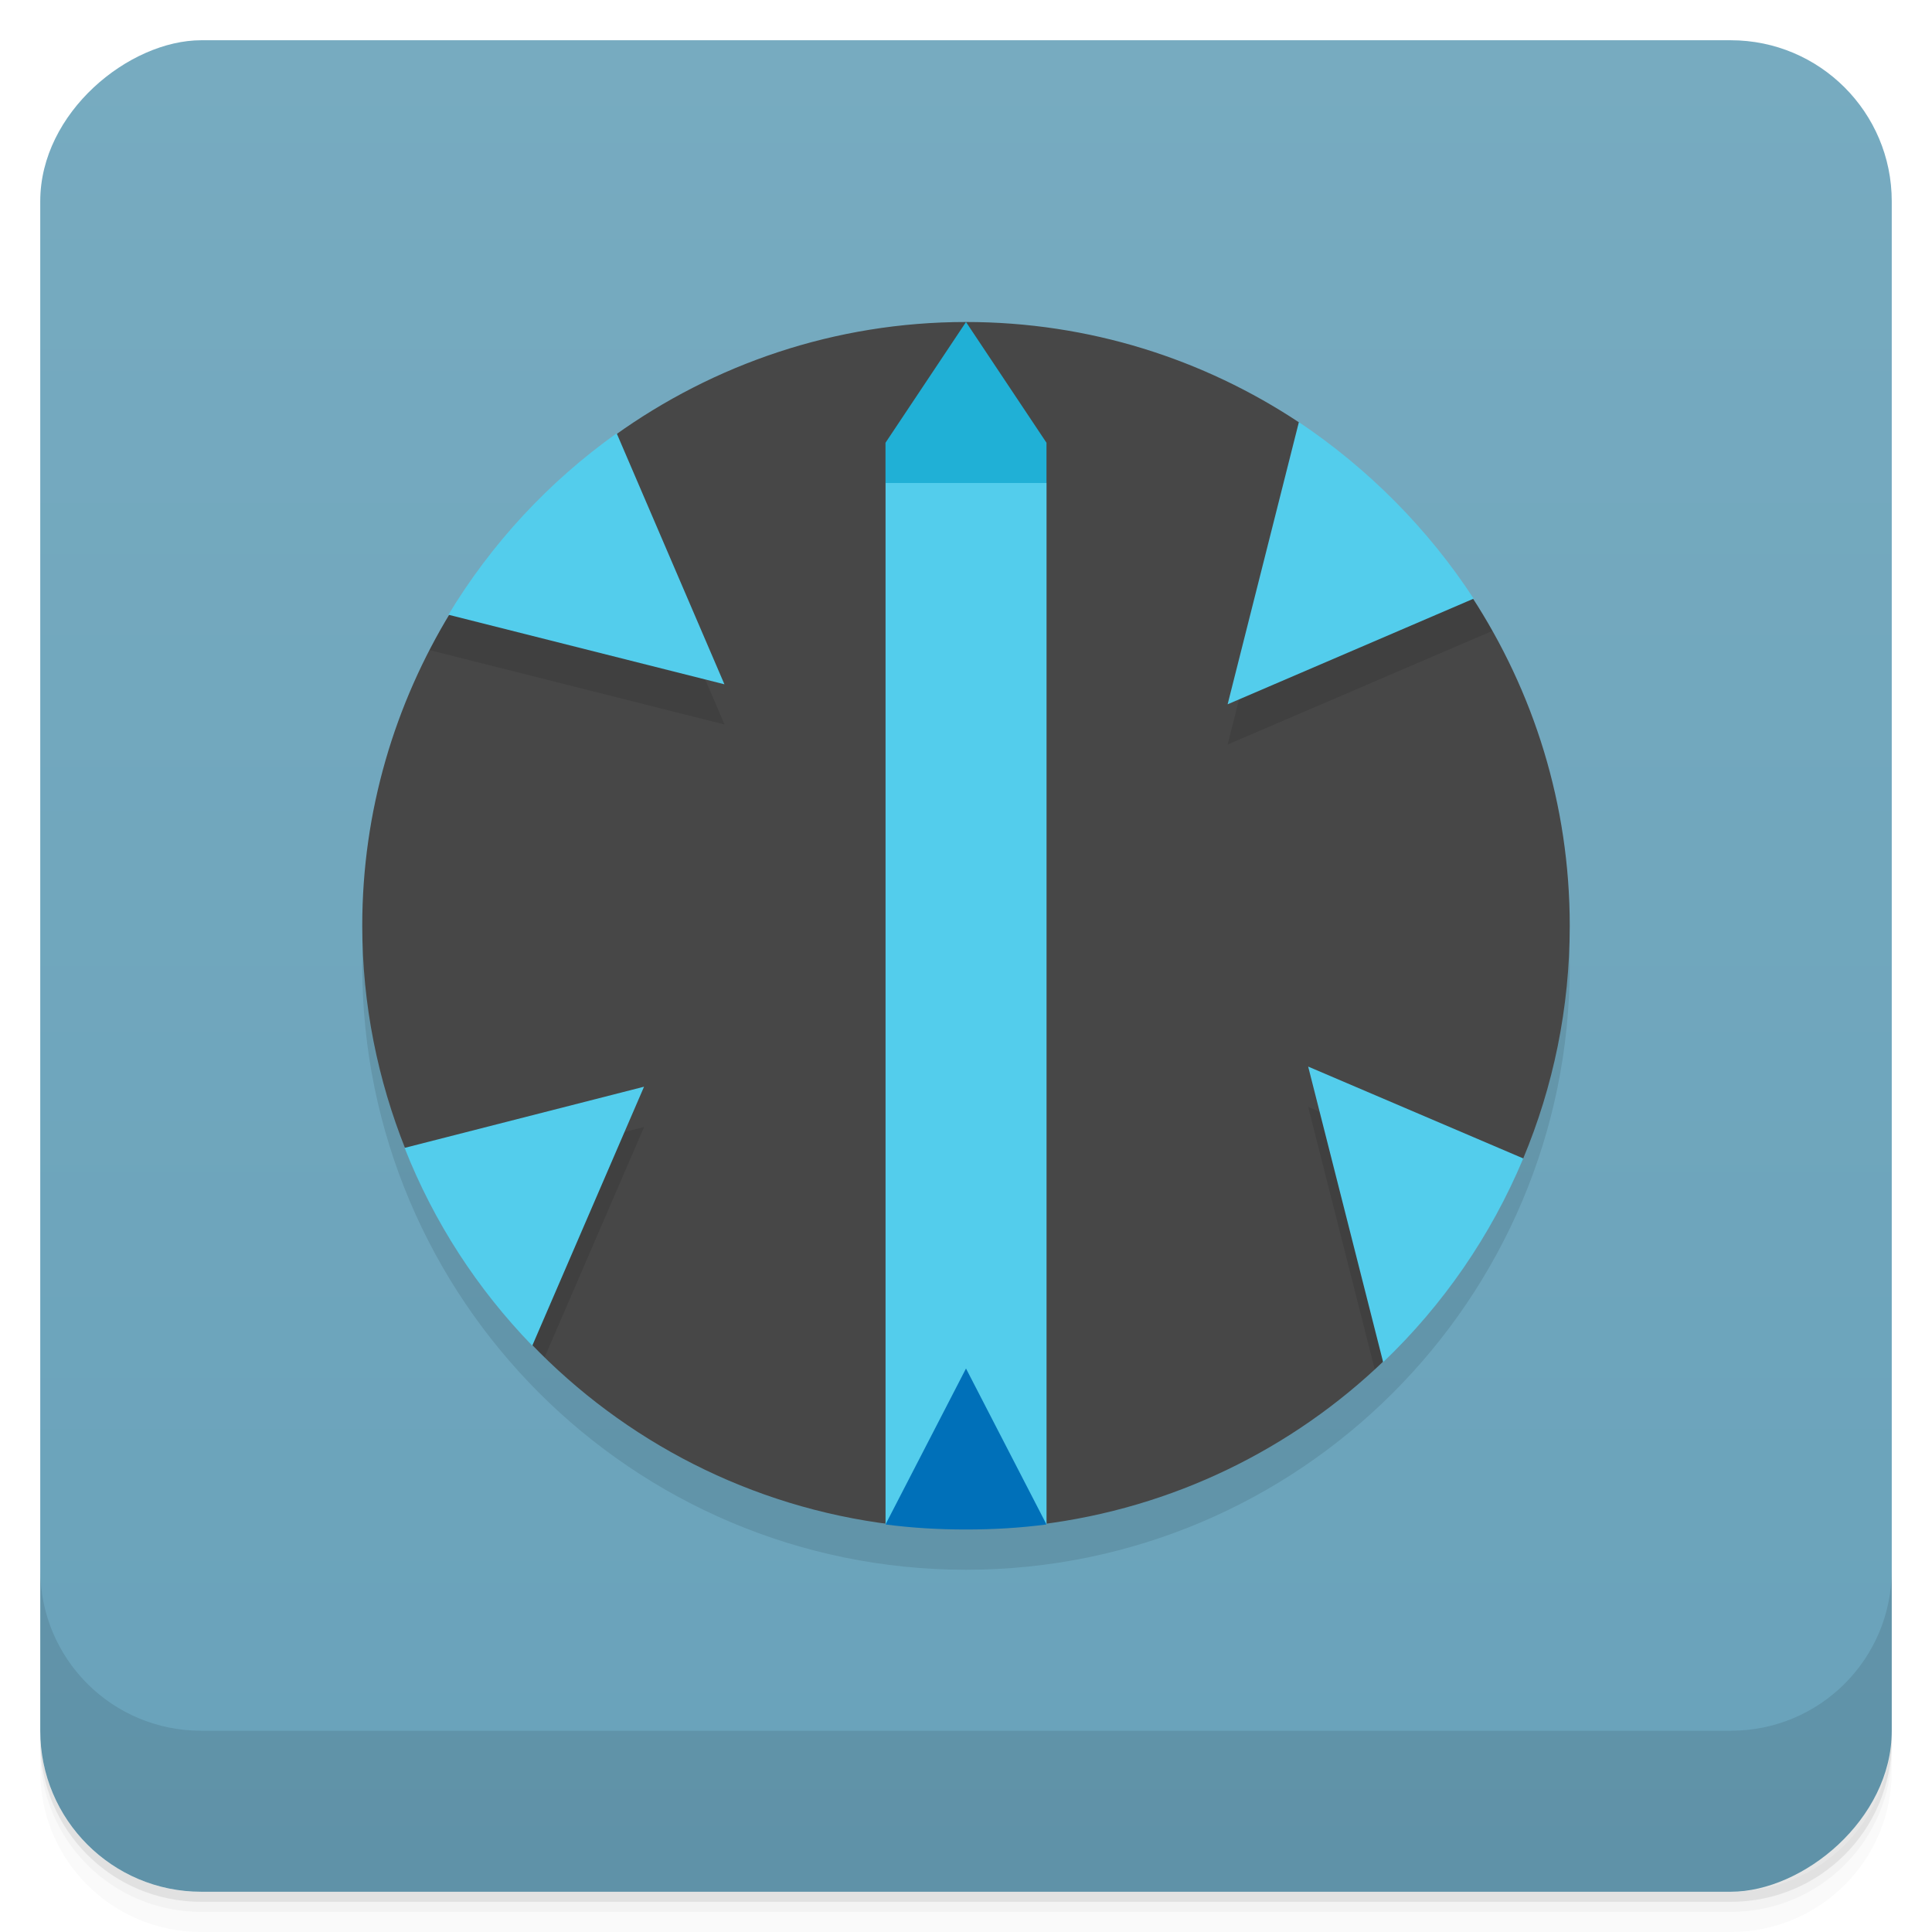 <svg style="" version="1.1" viewBox="0 0 48 48" xmlns="http://www.w3.org/2000/svg">
 <defs style="">
  <linearGradient id="linearGradient858" x1="1" x2="47" gradientTransform="translate(-48 .002)" gradientUnits="userSpaceOnUse">
   <stop style="stop-color:#69a2ba" offset="0"/>
   <stop style="stop-color:#77abc0" offset="1"/>
  </linearGradient>
 </defs>
 <path d="m1 43v0.25c0 2.216 1.784 4 4 4h38c2.216 0 4-1.784 4-4v-0.25c0 2.216-1.784 4-4 4h-38c-2.216 0-4-1.784-4-4zm0 0.5v0.5c0 2.216 1.784 4 4 4h38c2.216 0 4-1.784 4-4v-0.5c0 2.216-1.784 4-4 4h-38c-2.216 0-4-1.784-4-4z" style="opacity:.02"/>
 <path d="m1 43.25v0.25c0 2.216 1.784 4 4 4h38c2.216 0 4-1.784 4-4v-0.25c0 2.216-1.784 4-4 4h-38c-2.216 0-4-1.784-4-4z" style="opacity:.05"/>
 <path d="m1 43v0.25c0 2.216 1.784 4 4 4h38c2.216 0 4-1.784 4-4v-0.25c0 2.216-1.784 4-4 4h-38c-2.216 0-4-1.784-4-4z" style="opacity:.1"/>
 <rect transform="rotate(-90)" x="-47" y="1" width="46" height="46" rx="4" style="fill:url(#linearGradient858)"/>
 <path d="m39 24c0 8.281-6.715 15-15 15s-15-6.719-15-15c0-8.285 6.715-15 15-15s15 6.715 15 15" style="opacity:.1"/>
 <path d="m1 39v4c0 2.216 1.784 4 4 4h38c2.216 0 4-1.784 4-4v-4c0 2.216-1.784 4-4 4h-38c-2.216 0-4-1.784-4-4z" style="opacity:.1"/>
 <path d="m24 8c-3.26 0-6.268 1.052-8.729 2.818l-4.072 4.391c-1.386 2.273-2.199 4.934-2.199 7.791 0 1.965 0.389 3.837 1.076 5.557l3.111 4.822c2.328 2.425 5.46 4.065 8.971 4.496h3.684c3.304-0.406 6.272-1.881 8.551-4.074l3.449-5.018c3.21e-4 -7.67e-4 0.002-0.001 2e-3 -2e-3 0.744-1.78 1.156-3.732 1.156-5.781 0-3.018-0.9-5.821-2.434-8.174l-4.289-4.33c-2.373-1.574-5.216-2.496-8.277-2.496z" style="fill:#474747"/>
 <path d="m32.471 10.691-1.971 7.807 6.578-2.824c-0.162-0.288-0.332-0.571-0.512-0.848l-4.096-4.135zm-17.441 0.389-3.83 4.129c-0.187 0.307-0.361 0.622-0.527 0.943l7.328 1.848-2.971-6.92zm17.471 16.42 1.654 6.521c0.08-0.073 0.16-0.146 0.238-0.221l2.92-4.246-4.812-2.055zm-16.5 0.5-5.394 1.377 2.582 4.002c0.112 0.116 0.226 0.229 0.342 0.342l2.471-5.721z" style="opacity:.1"/>
 <path d="m32.27 10.486v2e-3l-1.77 7.01 6.113-2.625c-1.129-1.73-2.617-3.23-4.344-4.387zm-16.949 0.279c-1.684 1.199-3.109 2.734-4.18 4.508l6.857 1.728zm6.68 1.234v25.875h4v-25.875l-2-1zm10.5 14.5 1.863 7.344c1.488-1.422 2.672-3.132 3.481-5.062zm-16.5 0.5-5.949 1.52c0.73 1.852 1.809 3.508 3.172 4.914z" style="fill:#53cdec"/>
 <path d="m22 12h4v-1l-2-3-2 3" style="fill:#20b0d6"/>
 <path d="m24 34-2 3.875c0.656 0.086 1.32 0.125 2 0.125s1.344-0.039 2-0.125z" style="fill:#0070b9"/>
</svg>

